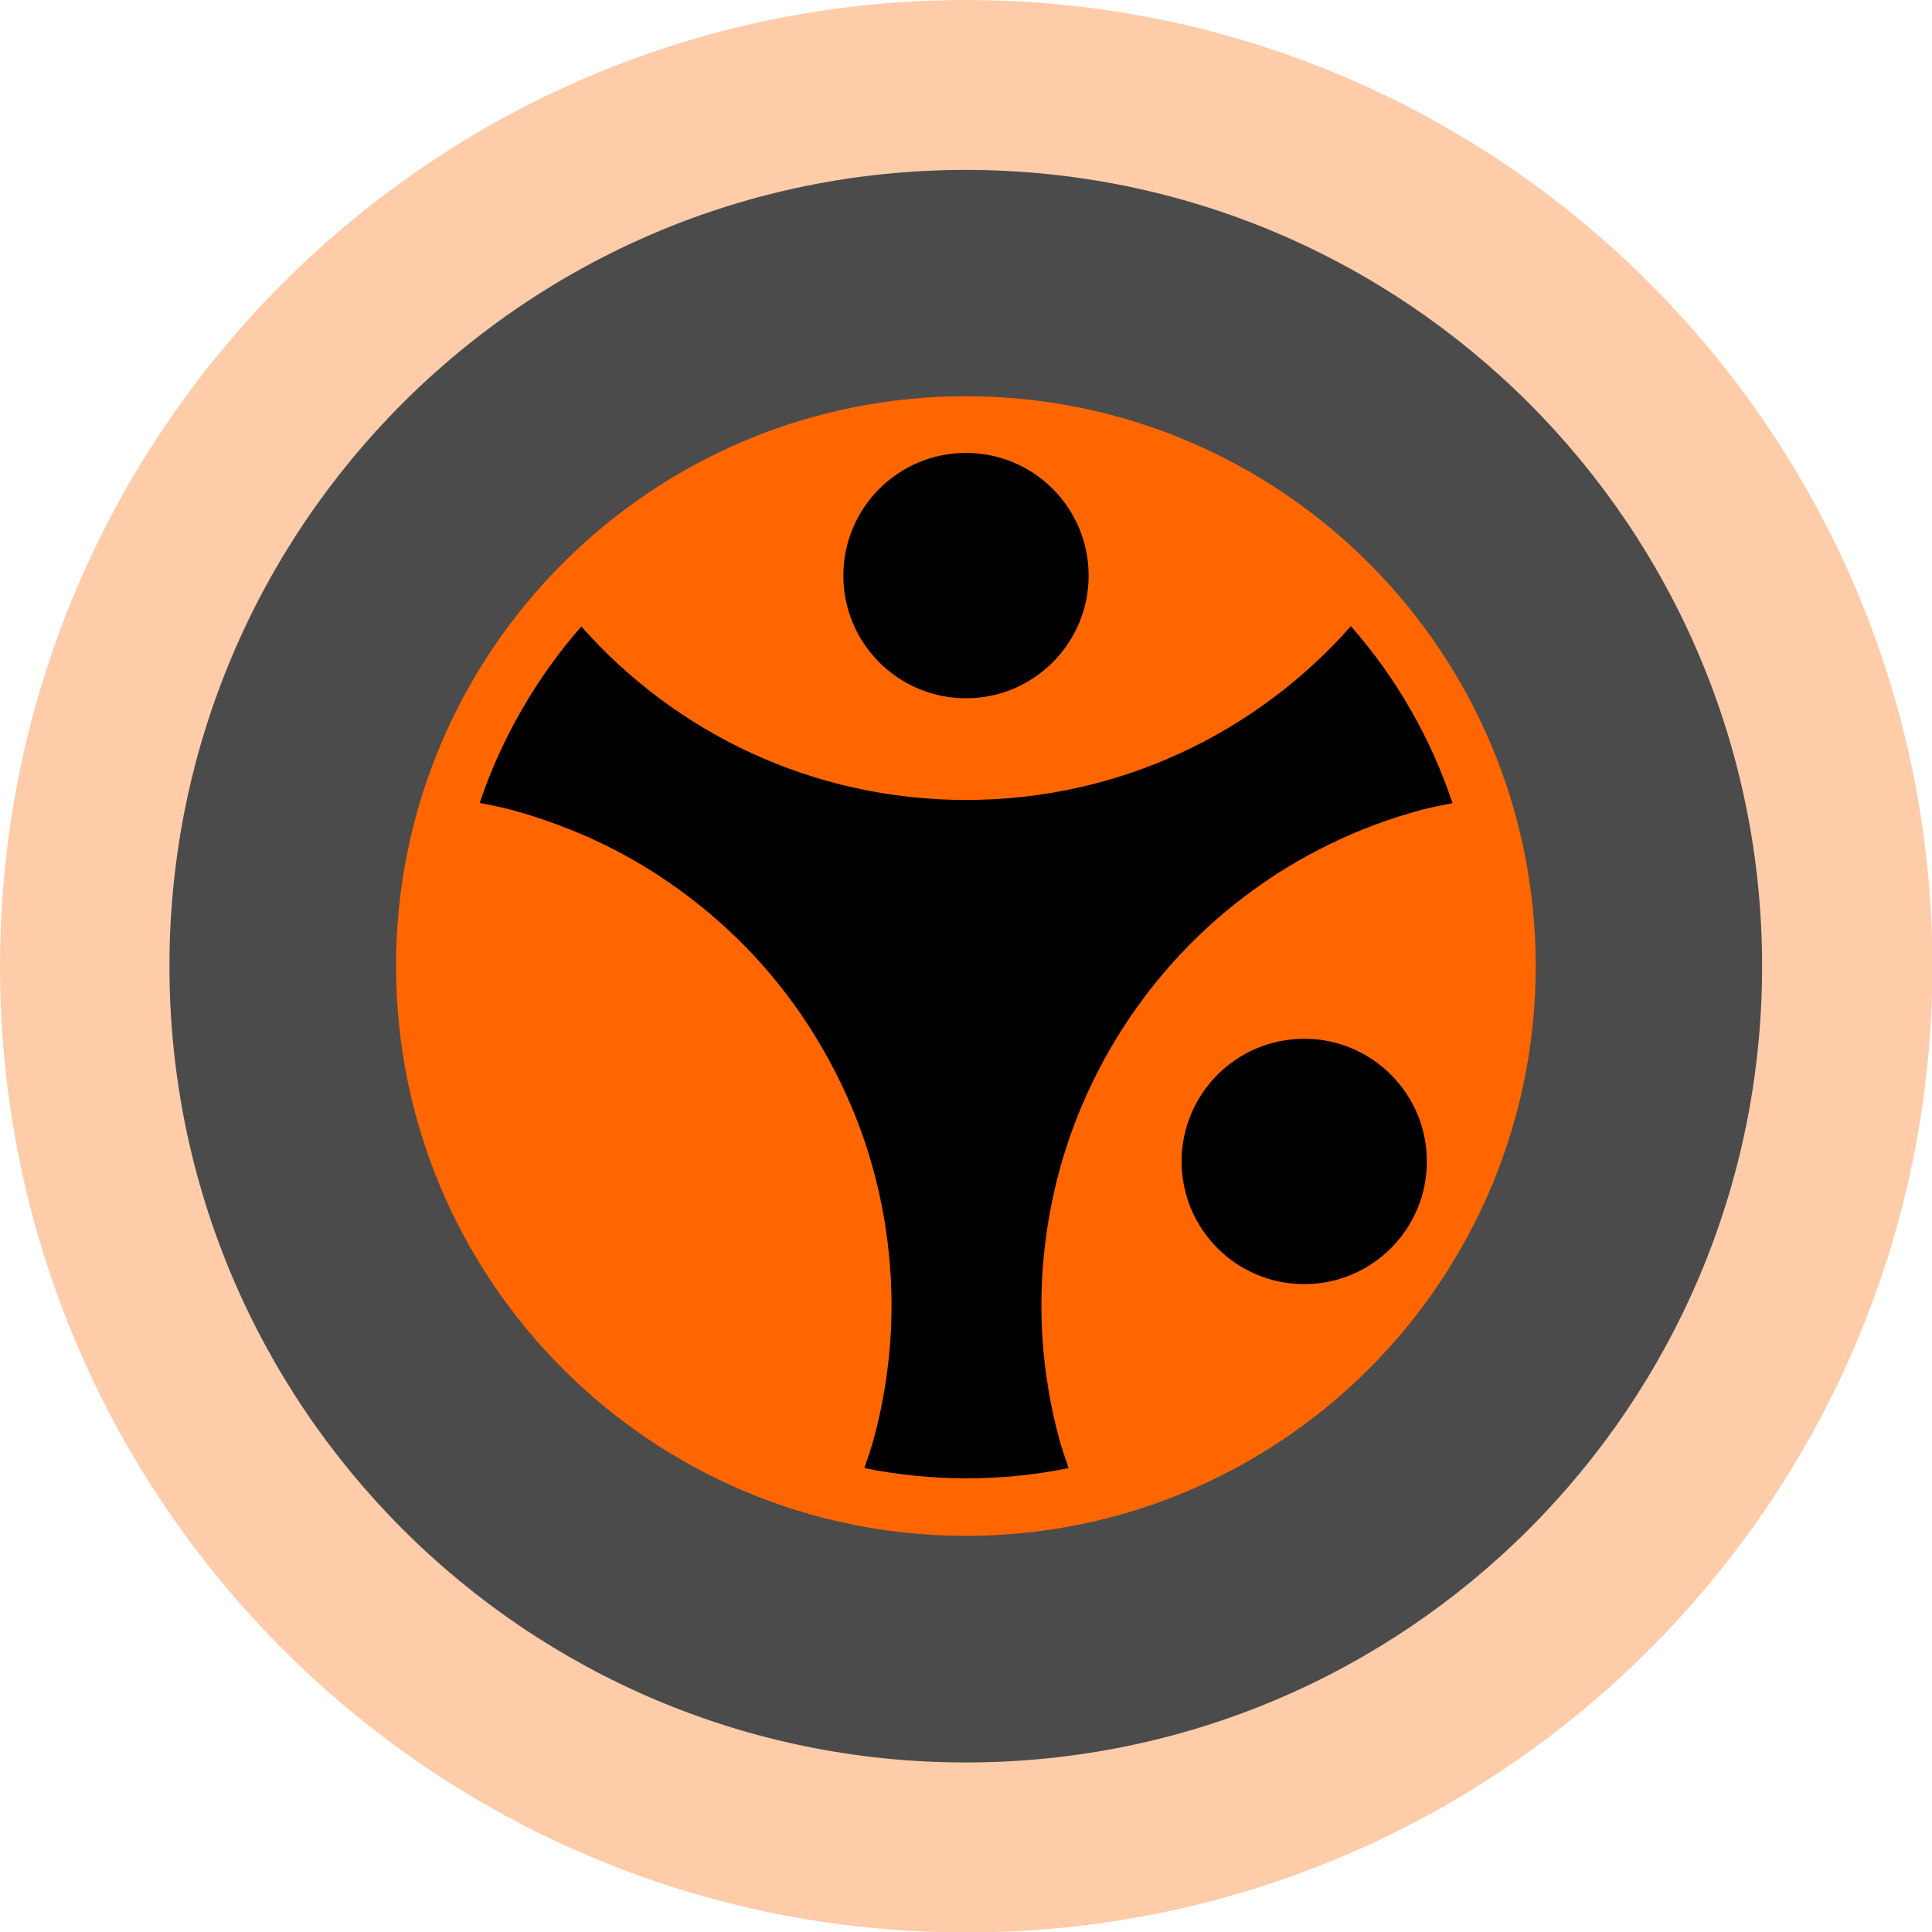 <?xml version="1.0" encoding="UTF-8" standalone="no"?>
<!-- Created with Inkscape (http://www.inkscape.org/) -->

<svg
   xmlns:dc="http://purl.org/dc/elements/1.1/"
   xmlns:cc="http://creativecommons.org/ns#"
   xmlns:rdf="http://www.w3.org/1999/02/22-rdf-syntax-ns#"
   xmlns:svg="http://www.w3.org/2000/svg"
   xmlns="http://www.w3.org/2000/svg"
   xmlns:sodipodi="http://sodipodi.sourceforge.net/DTD/sodipodi-0.dtd"
   xmlns:inkscape="http://www.inkscape.org/namespaces/inkscape"
   width="512"
   height="512"
   id="svg2"
   version="1.1"
   inkscape:version="0.48.4 r9939"
   sodipodi:docname="MightyNo1.svg"
   inkscape:export-filename="C:\Users\Marco\Documents\GitHub\MightyNo9Icons\Source Images\Mighty No 1\MightyNo1-Alt.png"
   inkscape:export-xdpi="90"
   inkscape:export-ydpi="90">
  <title
     id="title4006">Mighty No. 1 Icon</title>
  <defs
     id="defs4" />
  <sodipodi:namedview
     id="base"
     pagecolor="#ffffff"
     bordercolor="#666666"
     borderopacity="1.0"
     inkscape:pageopacity="0.0"
     inkscape:pageshadow="2"
     inkscape:zoom="1.0917969"
     inkscape:cx="114.49016"
     inkscape:cy="256"
     inkscape:document-units="px"
     inkscape:current-layer="layer1"
     showgrid="false"
     inkscape:window-width="1366"
     inkscape:window-height="746"
     inkscape:window-x="-8"
     inkscape:window-y="-8"
     inkscape:window-maximized="1"
     showguides="true"
     inkscape:guide-bbox="true" />
  <g
     inkscape:label="Layer 1"
     inkscape:groupmode="layer"
     id="layer1"
     transform="translate(0,-540.362)">
    <path
       sodipodi:type="arc"
       style="fill:#ffccaa;stroke:none;fill-opacity:1;stroke-opacity:1"
       id="OuterCircle"
       sodipodi:cx="153.87477"
       sodipodi:cy="155.24866"
       sodipodi:rx="142.88373"
       sodipodi:ry="144.2576"
       d="m 296.759,155.249 c 0,79.671 -63.971,144.258 -142.884,144.258 -78.913,0 -142.884,-64.586 -142.884,-144.258 0,-79.671 63.971,-144.258 142.884,-144.258 78.913,0 142.884,64.586 142.884,144.258 z"
       transform="matrix(1.792,0,0,1.775,-19.692,520.857)"
       inkscape:label="#OuterCircle" />
    <path
       sodipodi:type="arc"
       style="fill:#4b4b4b;fill-opacity:1;fill-rule:nonzero;stroke:none"
       id="MiddleCircle"
       sodipodi:cx="-125.02325"
       sodipodi:cy="139.22003"
       sodipodi:rx="70.983902"
       sodipodi:ry="65.030411"
       d="m -54.039,139.22 c 0,35.915 -31.781,65.03 -70.984,65.03 -39.203,0 -70.984,-29.115 -70.984,-65.03 0,-35.915 31.781,-65.03 70.984,-65.03 39.203,0 70.984,29.115 70.984,65.03 z"
       transform="matrix(2.973,0,0,3.245,627.632,344.644)" />
    <path
       sodipodi:type="arc"
       style="fill:#ff6600;fill-opacity:1;fill-rule:nonzero;stroke:none"
       id="InnerCircle"
       sodipodi:cx="-163.49194"
       sodipodi:cy="119.06977"
       sodipodi:rx="57.245079"
       sodipodi:ry="60.450806"
       d="m -106.247,119.07 c 0,33.386 -25.63,60.451 -57.245,60.451 -31.616,0 -57.245,-27.065 -57.245,-60.451 0,-33.386 25.629,-60.451 57.245,-60.451 31.616,0 57.245,27.065 57.245,60.451 z"
       transform="matrix(2.638,3.5587499e-8,-4.1558667e-8,2.498,687.256,498.938)" />
    <path
       sodipodi:type="arc"
       style="fill:#000000;fill-opacity:1;fill-rule:nonzero;stroke:none"
       id="DetailCircle1"
       sodipodi:cx="-24.271914"
       sodipodi:cy="85.180679"
       sodipodi:rx="18.776386"
       sodipodi:ry="17.402504"
       d="m -5.496,85.181 c 0,9.611 -8.406,17.403 -18.776,17.403 -10.37,0 -18.776,-7.791 -18.776,-17.403 0,-9.611 8.406,-17.403 18.776,-17.403 10.37,0 18.776,7.791 18.776,17.403 z"
       transform="matrix(1.731,0,0,1.868,298.012,533.783)" />
    <path
       transform="matrix(1.731,0,0,1.868,387.648,689.041)"
       d="m -5.496,85.181 c 0,9.611 -8.406,17.403 -18.776,17.403 -10.37,0 -18.776,-7.791 -18.776,-17.403 0,-9.611 8.406,-17.403 18.776,-17.403 10.37,0 18.776,7.791 18.776,17.403 z"
       sodipodi:ry="17.402504"
       sodipodi:rx="18.776386"
       sodipodi:cy="85.180679"
       sodipodi:cx="-24.271914"
       id="DetailCircle2"
       style="fill:#000000;fill-opacity:1;fill-rule:nonzero;stroke:none"
       sodipodi:type="arc"
       inkscape:label="#DetailCircle2" />
    <path
       style="fill:#000000;fill-opacity:1;fill-rule:nonzero;stroke:none"
       d="M 358 165.938 C 333.08 194.177 296.624 212 256 212 C 215.416 212 178.981 194.223 154.062 166.031 C 148.219 172.678 142.938 180.011 138.344 187.969 C 133.699 196.014 129.971 204.302 127.125 212.781 C 129.901 213.343 132.702 213.861 135.438 214.594 C 139.64 215.72 143.796 217.071 147.875 218.594 C 151.954 220.116 155.981 221.808 159.906 223.719 C 163.832 225.63 167.666 227.74 171.406 230.031 C 175.146 232.322 178.757 234.806 182.281 237.469 C 185.805 240.131 189.224 242.974 192.5 246 C 195.776 249.026 198.94 252.213 201.938 255.594 C 204.935 258.974 207.781 262.523 210.469 266.25 C 213.157 269.977 215.684 273.903 218.031 277.969 C 220.378 282.034 222.491 286.152 224.375 290.344 C 226.259 294.535 227.915 298.776 229.344 303.062 C 230.773 307.349 231.955 311.681 232.938 316.031 C 233.92 320.382 234.675 324.773 235.219 329.156 C 235.763 333.539 236.105 337.897 236.219 342.281 C 236.333 346.666 236.245 351.051 235.938 355.406 C 235.63 359.761 235.096 364.112 234.375 368.406 C 233.654 372.701 232.72 376.954 231.594 381.156 C 230.876 383.834 229.942 386.432 229.062 389.062 C 247.121 392.69 265.515 392.663 283.188 389.062 C 282.308 386.432 281.374 383.834 280.656 381.156 C 279.53 376.954 278.596 372.701 277.875 368.406 C 277.154 364.112 276.62 359.761 276.312 355.406 C 276.005 351.051 275.917 346.666 276.031 342.281 C 276.145 337.897 276.487 333.539 277.031 329.156 C 277.575 324.773 278.33 320.382 279.312 316.031 C 280.295 311.681 281.477 307.349 282.906 303.062 C 284.335 298.776 285.991 294.535 287.875 290.344 C 289.759 286.152 291.872 282.003 294.219 277.938 C 296.566 273.872 299.093 270.008 301.781 266.281 C 304.469 262.554 307.346 258.974 310.344 255.594 C 313.342 252.213 316.474 249.026 319.75 246 C 323.026 242.974 326.445 240.131 329.969 237.469 C 333.493 234.806 337.104 232.322 340.844 230.031 C 344.584 227.74 348.45 225.63 352.375 223.719 C 356.3 221.808 360.296 220.085 364.375 218.562 C 368.454 217.04 372.61 215.72 376.812 214.594 C 379.491 213.876 382.22 213.398 384.938 212.844 C 379.226 195.756 370.152 179.751 358 165.938 z "
       transform="translate(0,540.362)"
       id="Detail" />
  </g>
</svg>
